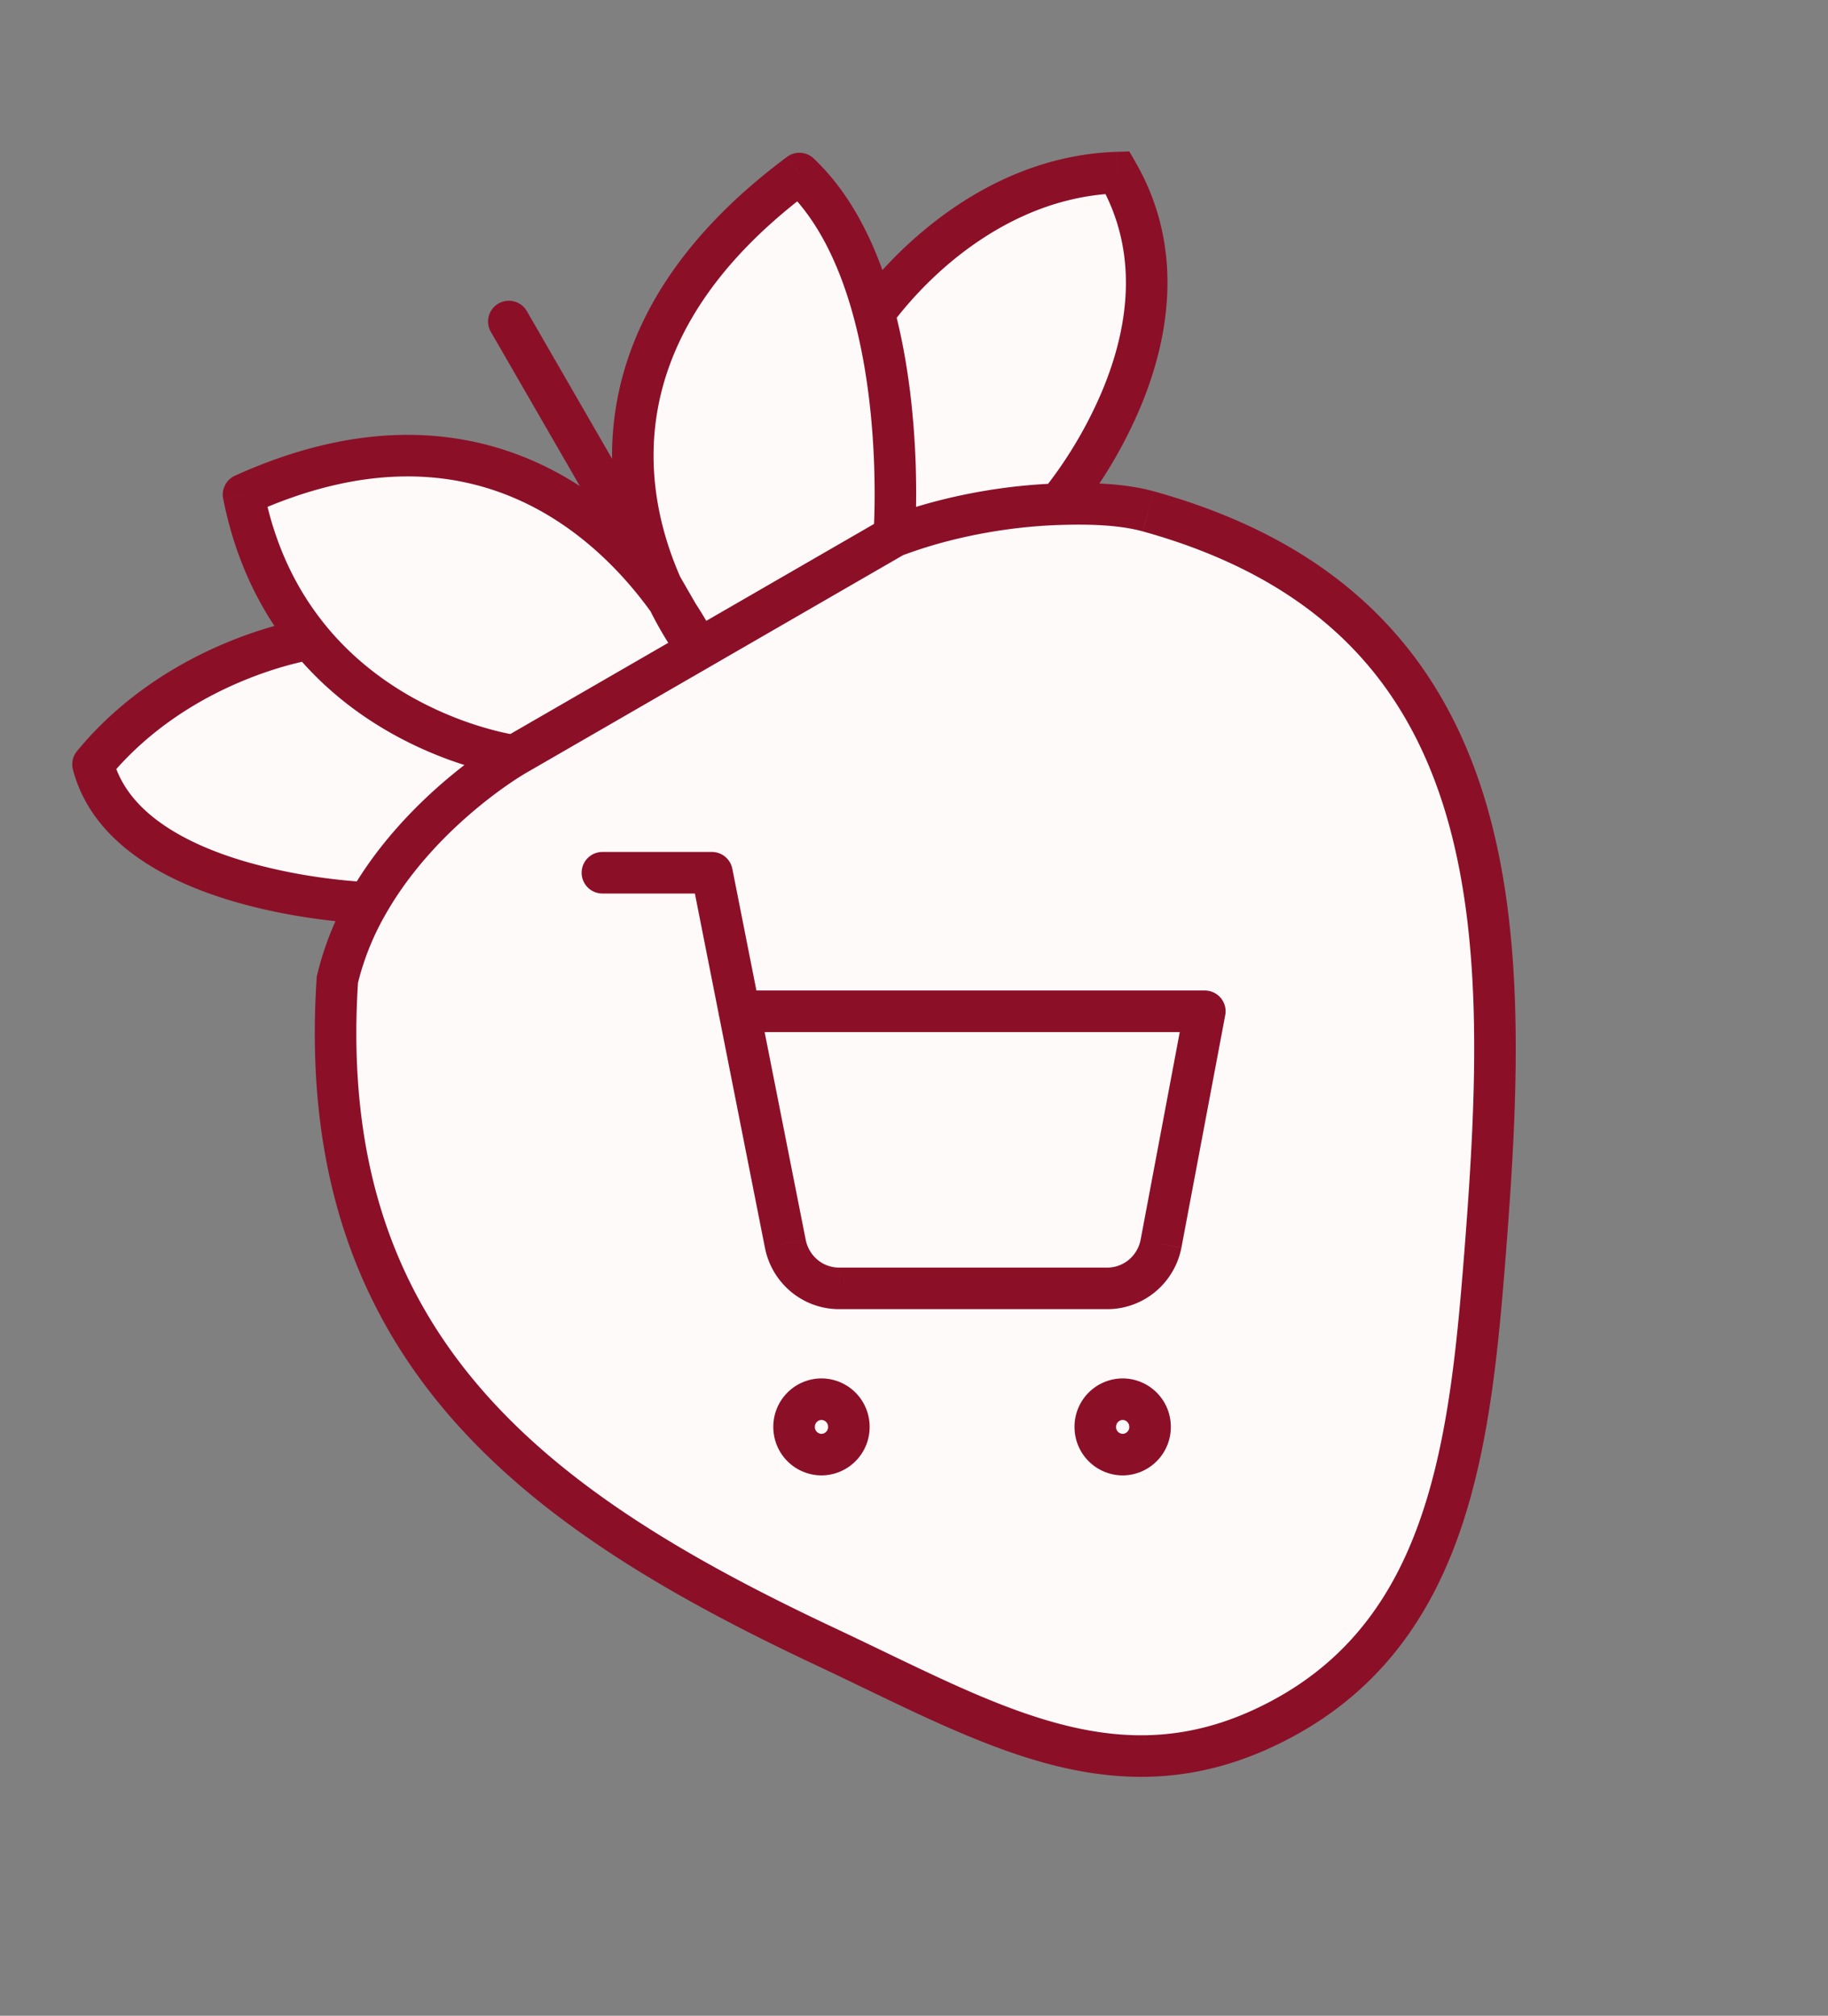 <svg width="88" height="97" fill="none" xmlns="http://www.w3.org/2000/svg"><rect width="100%" height="100%" fill="#808080" stroke="none"/><path d="M55.28 24.608c17.652 4.898 17.407 20.367 16.22 35.558-.71 9.098-1.67 18.126-9.68 22.49-7.774 4.235-14.029.368-22.043-3.398-13.869-6.516-24.705-14.277-23.537-32.11a13.817 13.817 0 011.483-3.7S6.129 43.07 4.479 36.78c4.207-5.103 10.441-6.03 10.441-6.03-1.428-1.74-2.613-4.005-3.196-6.95 11.205-5.073 17.766 1.349 20.453 5.101-.106-.213-.213-.44-.319-.678-1.899-4.273-3.446-12.384 6.626-19.872 1.805 1.705 2.916 4.173 3.595 6.719 0 0 4.442-6.53 11.718-6.766 4.369 7.567-2.843 15.958-2.843 15.958 1.61-.053 3.117.01 4.327.345z" fill="snow"/><path d="M25.365 14.978a1 1 0 10-1.732 1l1.732-1zm29.916 9.63l.267-.964-.267.964zM71.5 60.166l.997.078-.997-.078zm-9.682 22.49l-.478-.878.478.878zm-22.042-3.398l-.425.905.425-.905zM16.24 47.148l-.974-.229-.019.08-.005.084.998.065zm8.514-10.779l.5.866-.5-.866zm-13.03-12.567l-.413-.911a1 1 0 00-.568 1.105l.98-.194zm3.196 6.95l.773-.635-.773.634zM4.48 36.78l-.772-.637a1 1 0 00-.196.89l.968-.253zm13.244 6.669l.868.497-.868-.497zm20.76-35.097l.687-.727a1 1 0 00-1.283-.076l.597.803zm15.314-.047l.866-.5-.3-.518-.598.019.032 1zm-2.843 15.958l.033 1-.033-1zm-16.479 6.494l-.972-1.683-1.732 1 .972 1.683 1.732-1zm-.972-1.683l-.779-1.35-1.732 1 .78 1.35 1.731-1zm-.779-1.35l-7.359-12.746-1.732 1 7.36 12.746 1.731-1zm22.29-2.153c4.277 1.188 7.415 2.998 9.717 5.24 2.301 2.24 3.811 4.955 4.77 8.015 1.93 6.168 1.597 13.645 1.003 21.262l1.994.156c.591-7.574.974-15.427-1.089-22.016-1.039-3.318-2.703-6.338-5.283-8.85-2.58-2.512-6.03-4.472-10.578-5.734l-.535 1.927zm15.49 34.517c-.356 4.565-.77 8.974-2.054 12.778-1.271 3.766-3.378 6.879-7.11 8.912l.958 1.756c4.28-2.332 6.658-5.915 8.047-10.028 1.376-4.076 1.8-8.729 2.153-13.262l-1.994-.156zm-9.163 21.69c-3.631 1.978-6.872 2.066-10.204 1.21-3.417-.877-6.852-2.716-10.935-4.635l-.85 1.81c3.93 1.847 7.63 3.824 11.288 4.763 3.742.96 7.515.865 11.658-1.392l-.957-1.756zm-21.139-3.425c-6.91-3.246-12.923-6.743-17.075-11.56-4.113-4.77-6.457-10.906-5.89-19.58l-1.995-.13c-.6 9.159 1.89 15.82 6.37 21.017 4.442 5.151 10.78 8.794 17.74 12.063l.85-1.81zM25.254 37.235l8.855-5.112-1-1.732-8.855 5.112 1 1.732zM12.136 24.713c5.365-2.43 9.514-2.075 12.616-.751 3.144 1.34 5.325 3.726 6.612 5.523l1.626-1.165c-1.4-1.956-3.843-4.658-7.453-6.198-3.651-1.557-8.385-1.876-14.226.769l.825 1.822zm19.228 4.772c.16.223.306.437.437.637l1.673-1.097a20.946 20.946 0 00-.484-.705l-1.626 1.165zm.437.637c.31.474.54.87.69 1.146a10.59 10.59 0 01.21.408l.001.002.907-.421.907-.42v-.003l-.002-.003-.004-.01a5.575 5.575 0 00-.067-.135c-.044-.09-.11-.216-.196-.375a19.39 19.39 0 00-.773-1.286L31.8 30.122zm-7.047 6.247l.131-.991h.001-.007l-.038-.007a11.819 11.819 0 01-.83-.17 16.45 16.45 0 01-2.306-.75c-1.86-.757-4.16-2.077-6.012-4.334l-1.546 1.269c2.124 2.588 4.74 4.077 6.804 4.918a18.45 18.45 0 002.59.84 13.965 13.965 0 001.054.213l.018.002.006.001h.003l.132-.99zm-9.06-6.252c-1.326-1.616-2.438-3.73-2.99-6.51l-1.961.39c.616 3.108 1.874 5.524 3.404 7.389l1.546-1.269zm-.774.634l-.148-.989h-.003l-.006.002a.974.974 0 00-.083.013 15.12 15.12 0 00-1.047.23 20.21 20.21 0 00-2.74.922c-2.183.91-4.947 2.5-7.186 5.214l1.543 1.273c1.97-2.388 4.426-3.813 6.412-4.641.99-.413 1.854-.674 2.466-.83a13.148 13.148 0 01.89-.197l.042-.007a.491.491 0 00.008 0l-.148-.99zm2.293 16.626a12.817 12.817 0 011.378-3.431l-1.736-.995a14.814 14.814 0 00-1.589 3.968l1.947.458zm1.378-3.431c1.215-2.12 2.88-3.804 4.26-4.964a21.657 21.657 0 011.73-1.315 15.294 15.294 0 01.667-.428l.006-.004-.5-.866-.5-.865h-.003l-.004.003-.013.008a5.666 5.666 0 00-.206.125c-.137.085-.331.21-.572.374-.48.327-1.144.809-1.891 1.437-1.488 1.25-3.338 3.108-4.71 5.5l1.736.995zM3.51 37.033c.49 1.867 1.71 3.25 3.161 4.262 1.444 1.008 3.164 1.683 4.775 2.14 1.618.459 3.173.711 4.32.849a28.55 28.55 0 001.881.162 11.134 11.134 0 01.04.002h.002l.033-1 .033-.999h-.025a10.402 10.402 0 01-.439-.026 26.77 26.77 0 01-1.287-.125 26.633 26.633 0 01-4.012-.787c-1.494-.424-2.983-1.023-4.177-1.856-1.187-.828-2.035-1.85-2.37-3.13l-1.935.508zm30.098-5.776l.782-.624v.001l-.002-.003a15.514 15.514 0 01-1.316-2.173l-1.791.89c.389.783.768 1.407 1.053 1.838a12.664 12.664 0 00.449.638c.012.016.022.03.03.038l.008.012.003.004.002.001v.001l.782-.623zm-.536-2.8c-.1-.2-.201-.414-.3-.639l-1.829.812c.112.252.226.491.338.717l1.79-.89zm-.3-.639c-.9-2.024-1.694-4.91-1.107-8.146.582-3.21 2.548-6.9 7.414-10.518L37.887 7.55c-5.206 3.871-7.502 7.98-8.189 11.766-.682 3.76.247 7.066 1.247 9.315l1.827-.812zm1.336 4.305l9.437-5.449-1-1.732-9.437 5.449 1 1.732zm3.688-23.044c1.613 1.523 2.66 3.788 3.316 6.25l1.932-.516c-.7-2.63-1.878-5.302-3.875-7.188l-1.373 1.454zm3.316 6.25c.667 2.502.904 5.104.97 7.096.034.993.025 1.825.008 2.408a27.12 27.12 0 01-.042.898v.002l.997.075.997.076v-.002a.04.04 0 010-.005l.002-.014a8.126 8.126 0 00.015-.248c.01-.17.02-.414.03-.723.018-.617.027-1.493-.007-2.534-.07-2.075-.317-4.842-1.038-7.545l-1.932.516zm.966-.258l.827.563a18.142 18.142 0 012.939-3.085c1.922-1.582 4.645-3.136 7.985-3.244l-.065-1.999c-3.937.127-7.072 1.955-9.19 3.698a20.144 20.144 0 00-2.446 2.39 16.528 16.528 0 00-.811 1.021l-.046.065-.013.019-.004.006-.002.002c0 .001 0 .002.826.564zM43.4 26.743c2.399-.908 5.132-1.4 7.587-1.48l-.066-2c-2.65.088-5.604.616-8.229 1.61l.708 1.87zm7.587-1.48c1.585-.053 2.968.015 4.026.308l.535-1.927c-1.36-.377-2.993-.435-4.627-.38l.066 1.998zM52.93 8.804c1.963 3.4 1.359 7.028.159 9.935a20.422 20.422 0 01-2.83 4.794 5.894 5.894 0 01-.063.075l-.002.003.759.65.759.652v-.001l.002-.002a.648.648 0 00.026-.03l.067-.082c.057-.07.138-.17.239-.3a22.43 22.43 0 002.892-4.996c1.312-3.18 2.13-7.53-.276-11.698l-1.732 1zM29 40.997a1 1 0 100 2v-2zm5.273 1l.98-.194a1 1 0 00-.98-.806v1zm3.532 17.853l.982-.192v-.002l-.981.194zm2.637 2.147v-1h-.02l.02 1zm12.813 0l.019-1h-.02v1zm2.636-2.147l.981.193.002-.007-.983-.186zM58 48.664l.983.185A1 1 0 0058 47.664v1zm-22.41-1a1 1 0 000 2v-2zm4.274 21a.326.326 0 01-.319.333v2a2.326 2.326 0 002.319-2.333h-2zm-.319.333a.326.326 0 01-.318-.333h-2a2.326 2.326 0 002.319 2.333v-2zm-.318-.333c0-.195.154-.334.319-.334v-2a2.326 2.326 0 00-2.319 2.334h2zm.319-.334c.164 0 .318.139.318.334h2a2.326 2.326 0 00-2.319-2.334v2zm14.818.334a.326.326 0 01-.319.333v2a2.326 2.326 0 002.319-2.333h-2zm-.319.333a.326.326 0 01-.318-.333h-2a2.326 2.326 0 002.319 2.333v-2zm-.318-.333c0-.195.154-.334.319-.334v-2a2.326 2.326 0 00-2.319 2.334h2zm.319-.334c.164 0 .318.139.318.334h2a2.326 2.326 0 00-2.319-2.334v2zM29 42.997h5.273v-2H29v2zm4.292-.806l3.532 17.853 1.962-.388-3.532-17.853-1.962.388zm3.532 17.852c.165.842.618 1.6 1.283 2.14l1.263-1.55a1.672 1.672 0 01-.583-.975l-1.963.385zm1.283 2.14c.664.542 1.498.83 2.354.814l-.039-2a1.61 1.61 0 01-1.052-.364l-1.263 1.55zm2.335.814h12.813v-2H40.441v2zm12.793 0a3.617 3.617 0 002.355-.813l-1.263-1.551c-.3.243-.672.372-1.053.364l-.039 2zm2.355-.813a3.672 3.672 0 001.282-2.14l-1.962-.386a1.672 1.672 0 01-.583.975l1.263 1.55zm1.284-2.148l2.109-11.187-1.966-.37-2.109 11.186 1.966.37zM58 47.664H35.59v2H58v-2z" fill="#8C0F28"/></svg>